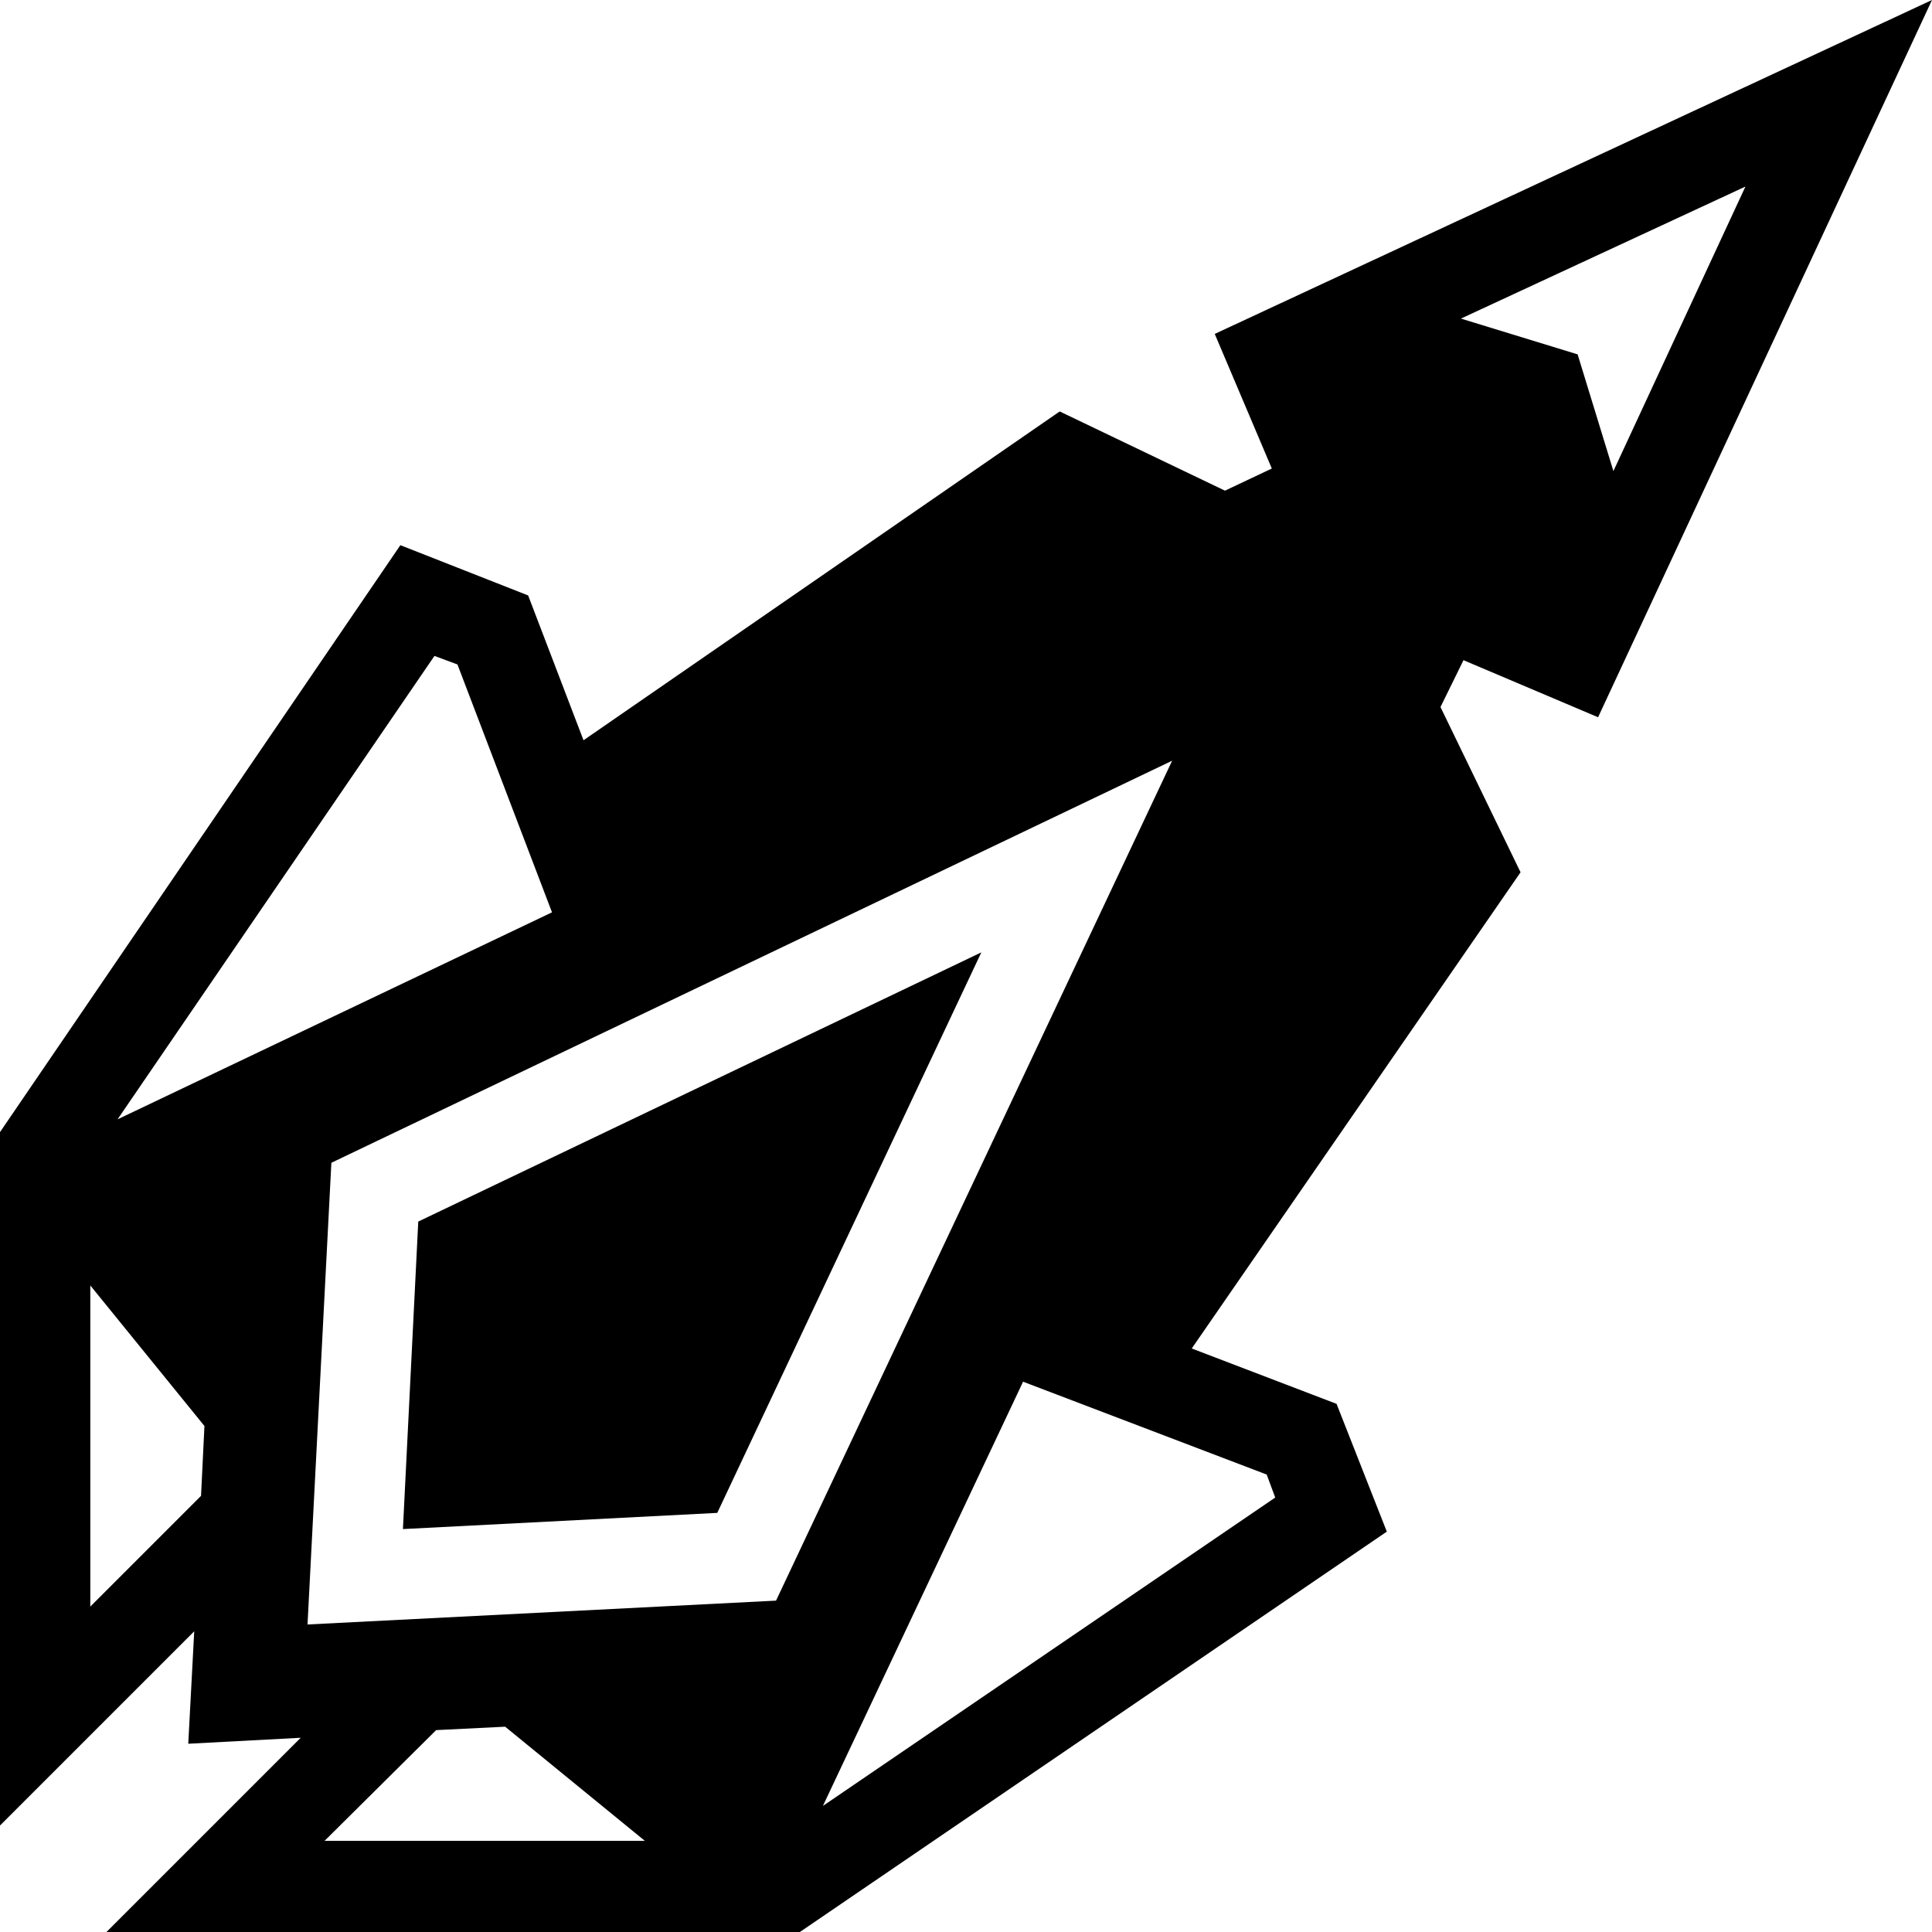 <?xml version="1.0" encoding="utf-8"?>
<svg version="1.1" id="Layer_1" xmlns="http://www.w3.org/2000/svg" xmlns:xlink="http://www.w3.org/1999/xlink" x="0px" y="0px"
	 viewBox="0 0 22.68 22.68" style="enable-background:new 0 0 22.68 22.68;" xml:space="preserve">
<path d="M4.91,14.34l-0.18,3.61l3.69-0.19l3.1-6.58L4.91,14.34z M5.12,20.31l0.81-0.04l1.64,1.34l-3.76,0L5.12,20.31z M12.01,16.22
	l2.86,1.09l0.1,0.27L9.66,21.2L12.01,16.22z M1.06,15.09l1.34,1.65l-0.04,0.82l-1.3,1.3V15.09z M3.89,13.65l9.87-4.72l-4.65,9.86
	l-5.5,0.28L3.89,13.65z M5.1,7.7l0.27,0.1l1.11,2.91l-5.1,2.43L5.1,7.7z M18.52,4.16l-1.37-0.42l3.34-1.55l-1.55,3.34L18.52,4.16z
	 M22.68,0l-8.42,3.92l0.67,1.58l-0.55,0.26l-1.94-0.93L6.85,8.69L6.2,6.99L4.7,6.4L0,13.29v4.07v4.07l2.28-2.28l-0.07,1.32
	l1.32-0.07l-2.28,2.28h4.07l4.07,0l6.89-4.7l-0.59-1.5l-1.7-0.65l3.86-5.59L16.91,8.3l0.27-0.55l1.58,0.67L22.68,0L22.68,0z"/>
</svg>
